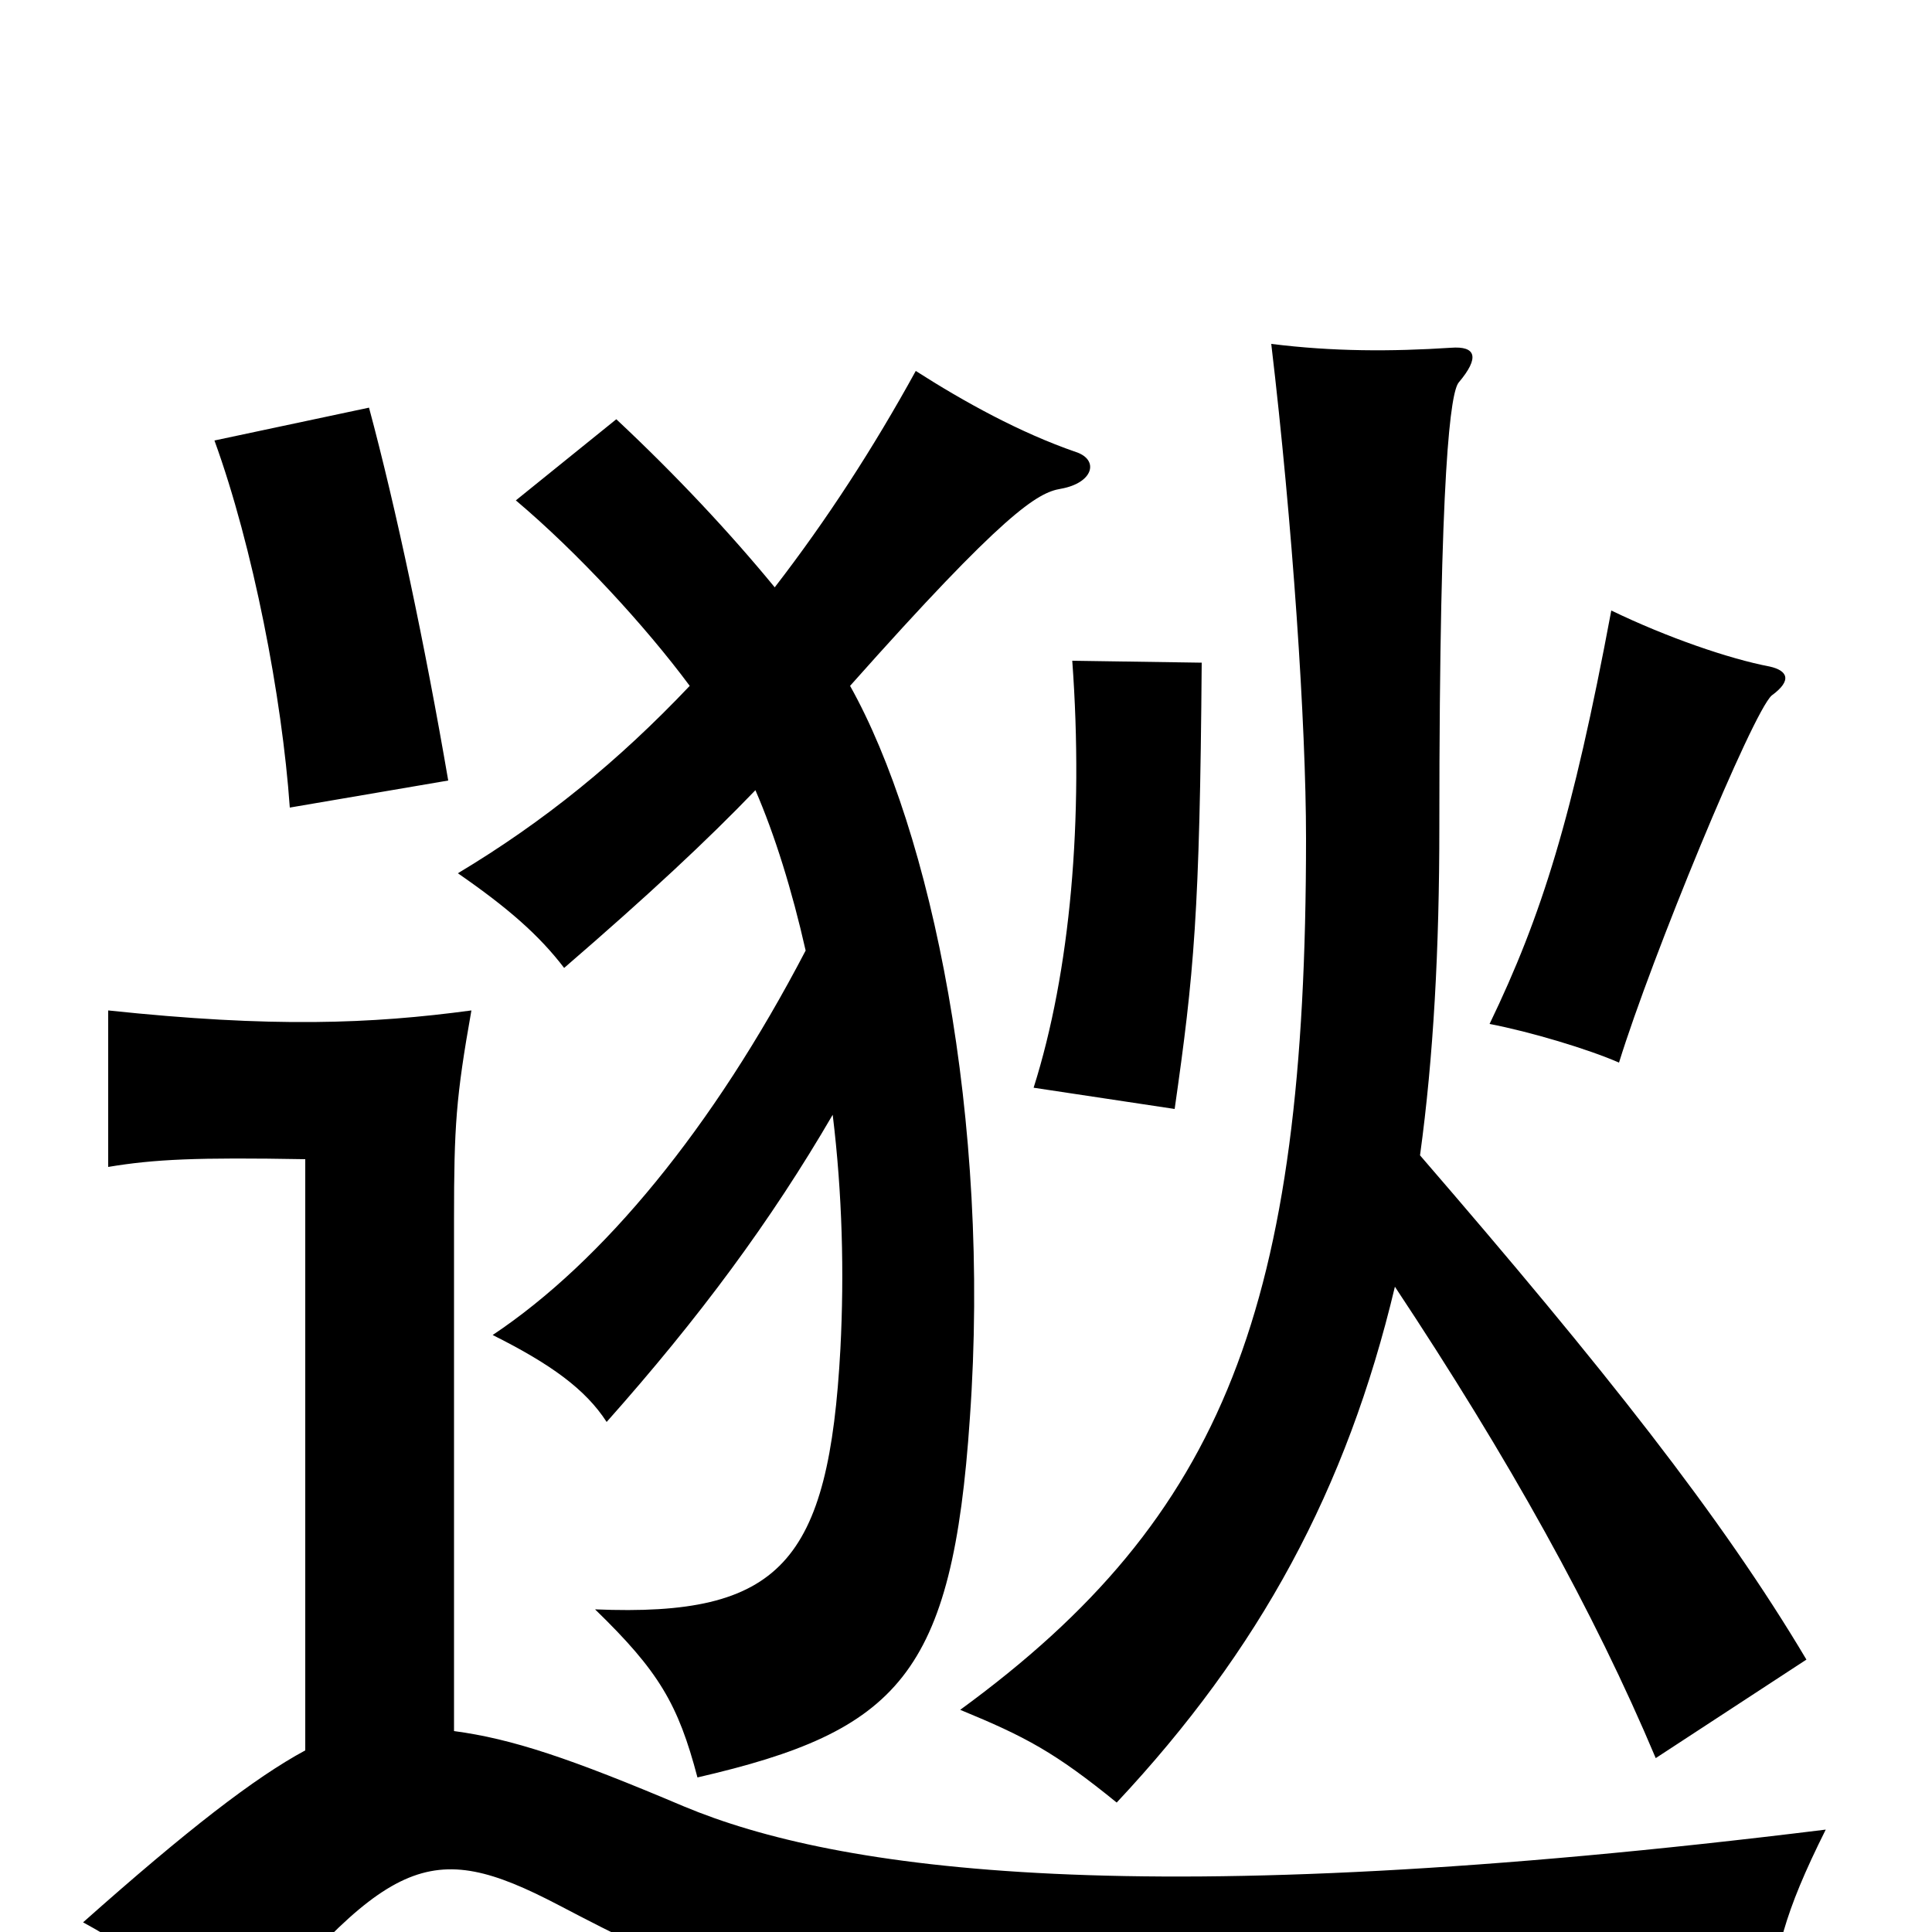 <svg xmlns="http://www.w3.org/2000/svg" viewBox="0 -1000 1000 1000">
	<path fill="#000000" d="M232 -596C220 -666 205 -737 191 -789L111 -772C131 -717 146 -639 150 -582ZM622 -657L555 -658C561 -576 554 -497 535 -437L608 -426C618 -496 621 -527 622 -657ZM917 -640C928 -648 925 -653 916 -655C895 -659 863 -670 834 -684C814 -577 798 -526 771 -470C792 -466 822 -457 838 -450C855 -505 907 -631 917 -640ZM235 -104V-369C235 -417 236 -432 244 -477C192 -470 141 -468 56 -477V-396C80 -400 102 -401 158 -400V-94C132 -80 97 -53 43 -5C76 13 98 31 117 64C201 -40 222 -49 289 -14C413 51 449 60 915 45C919 10 923 -9 945 -53C589 -9 433 -32 354 -65C295 -90 265 -100 235 -104ZM722 -334C781 -245 825 -166 857 -90L935 -141C891 -215 830 -292 735 -402C742 -453 745 -509 745 -572C745 -760 751 -797 755 -802C766 -815 764 -821 751 -820C720 -818 690 -818 658 -822C669 -729 676 -625 676 -566C676 -324 634 -215 497 -115C531 -101 546 -93 578 -67C652 -146 697 -229 722 -334ZM417 -508C369 -416 312 -347 255 -309C285 -294 303 -281 314 -264C362 -318 399 -368 431 -423C436 -382 437 -341 435 -302C429 -191 404 -163 308 -167C341 -135 351 -118 361 -80C465 -104 493 -133 502 -266C513 -421 482 -570 440 -645C520 -735 537 -745 549 -747C566 -750 569 -762 557 -766C528 -776 499 -792 474 -808C452 -768 428 -731 401 -696C378 -724 350 -754 319 -783L267 -741C299 -714 334 -676 357 -645C320 -606 282 -575 237 -548C263 -530 279 -516 292 -499C336 -537 366 -565 391 -591C401 -568 410 -539 417 -508Z"/>
</svg>